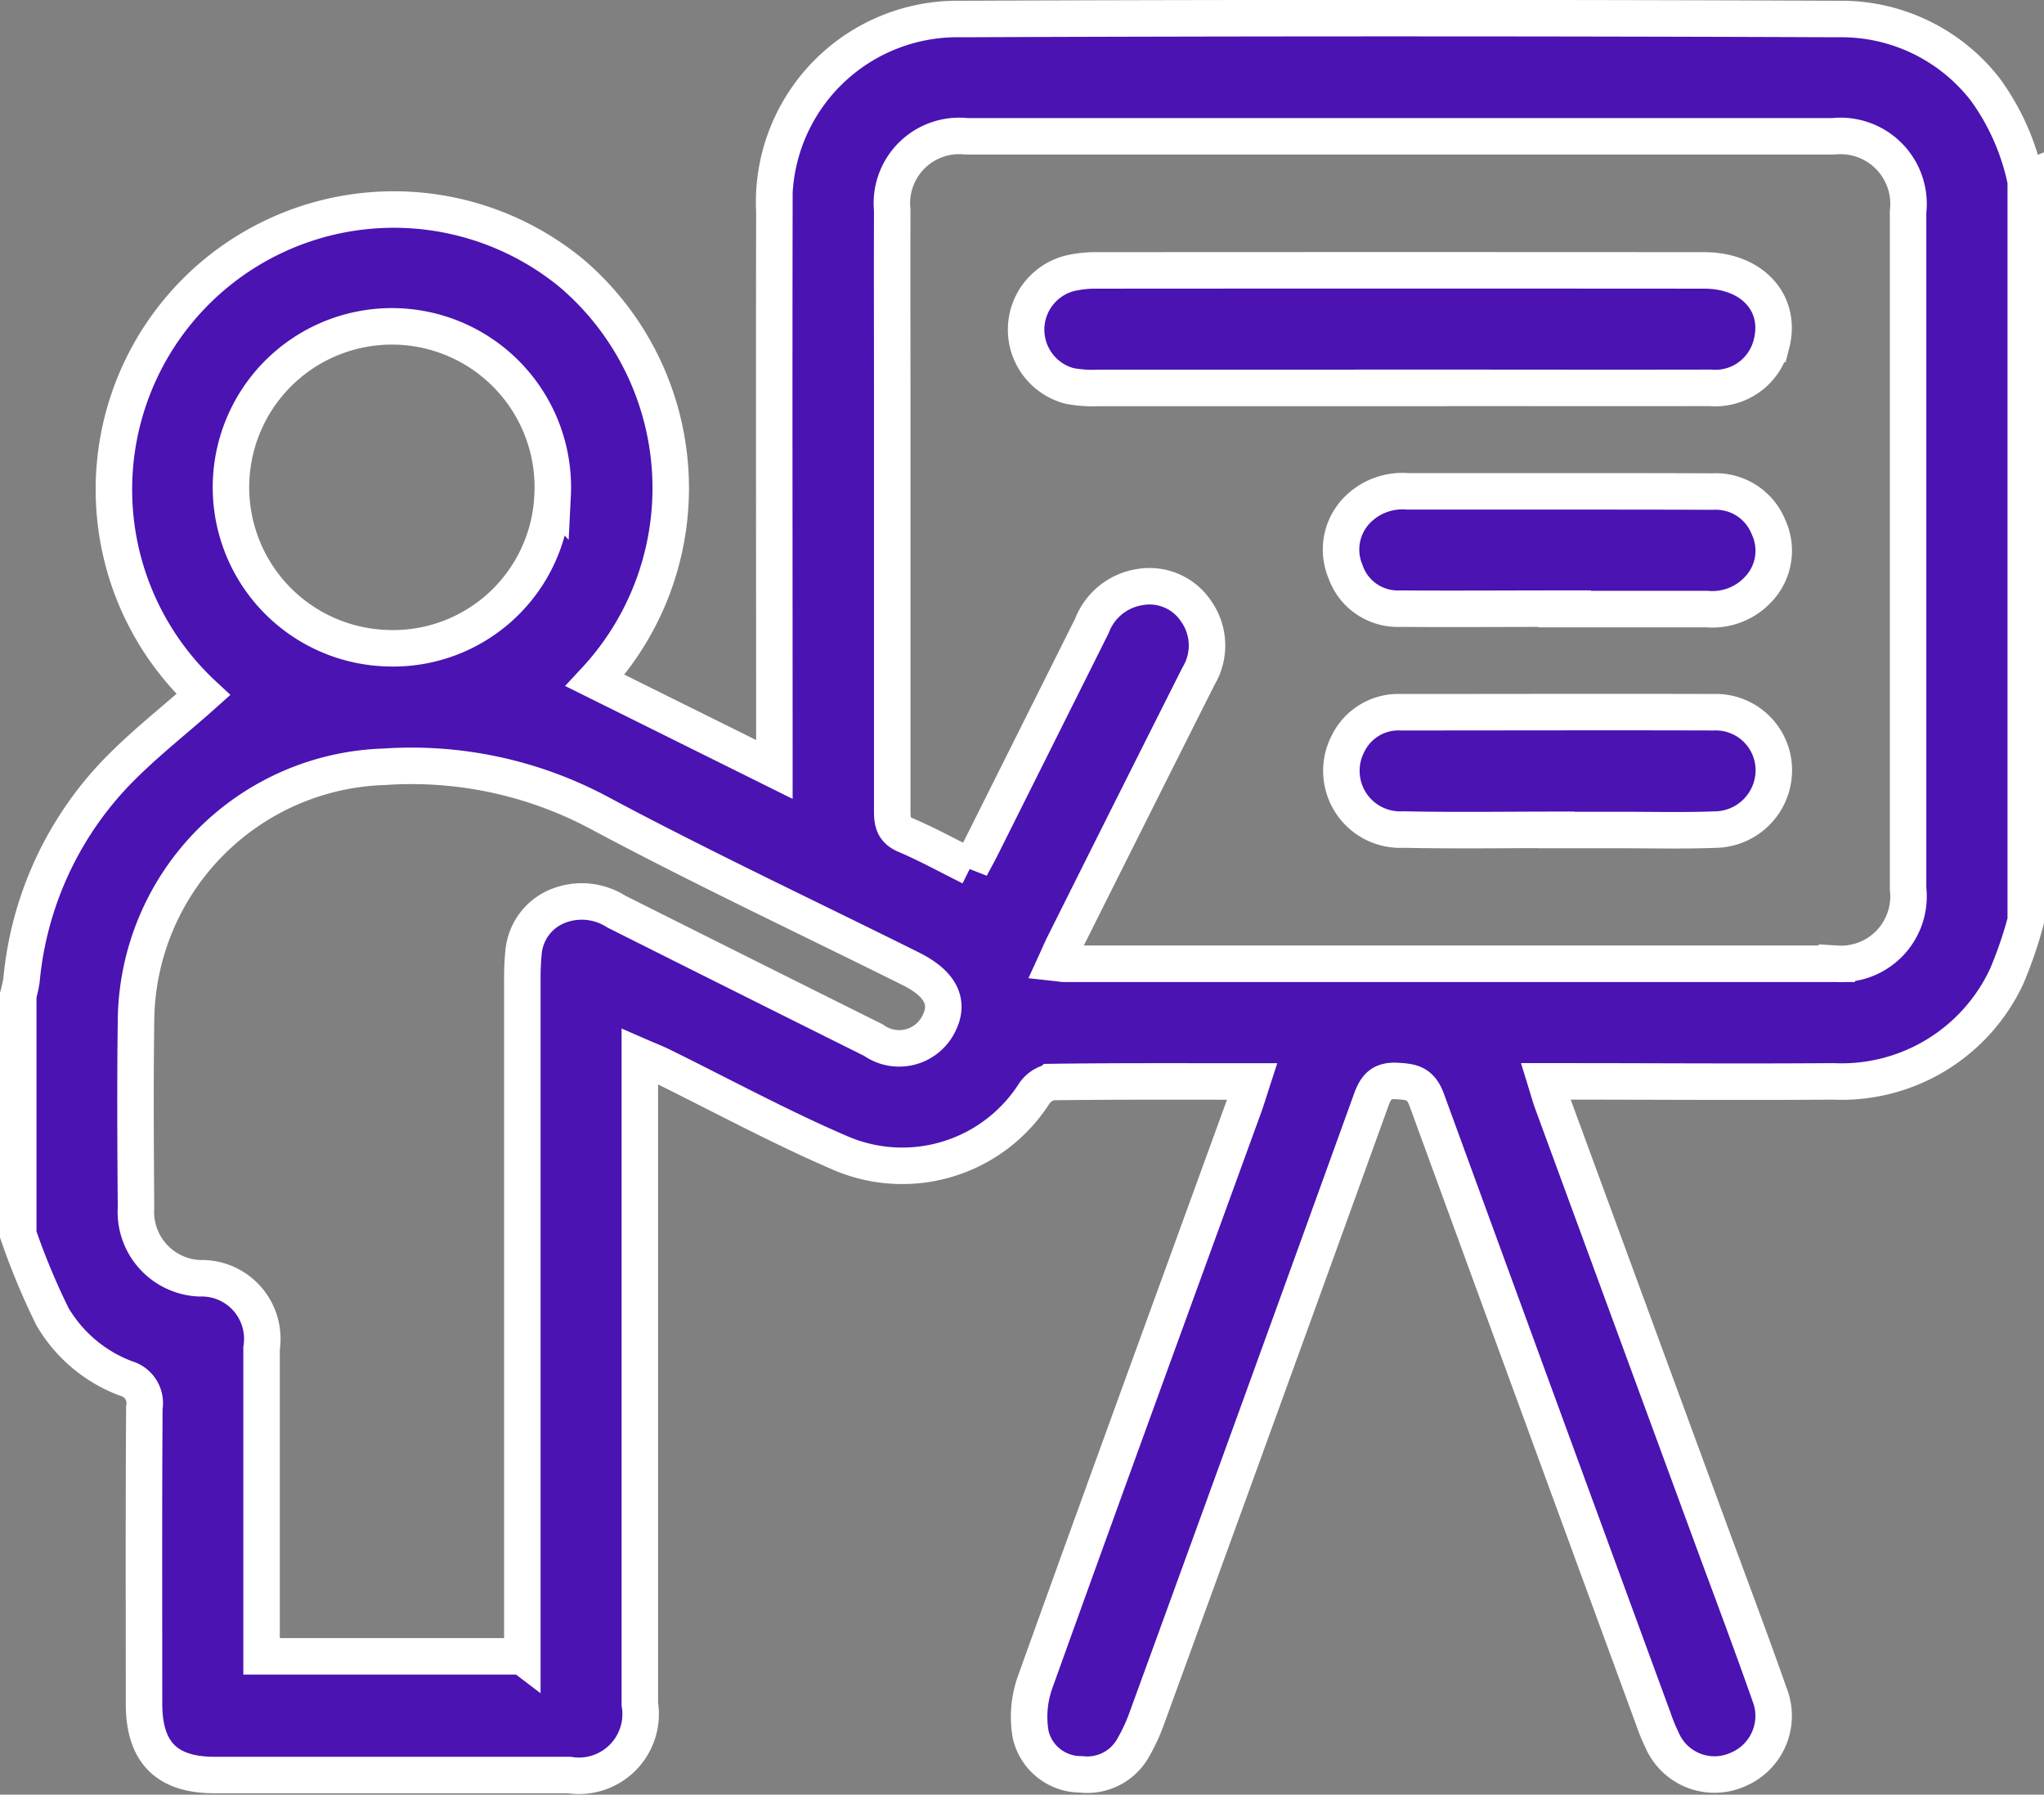 <svg xmlns="http://www.w3.org/2000/svg" width="56.014" height="49.171" viewBox="0 0 56.014 49.171">
  <rect x="0" y="0" width="56.014" height="49.171" fill="#808080" stroke="none"/>
  <g id="presentation" transform="translate(0.5 -2.114)">
    <path id="Path_16146" data-name="Path 16146" d="M55.014,36.256V56.567a11.438,11.438,0,0,1-.516,1.509,4.991,4.991,0,0,1-4.763,2.893c-2.417.019-4.834,0-7.251,0h-.625c.074.24.119.408.179.573q2.163,5.889,4.328,11.777c.543,1.476,1.1,2.947,1.621,4.431a1.594,1.594,0,0,1-.846,2.066,1.567,1.567,0,0,1-2.106-.827,4.636,4.636,0,0,1-.223-.545Q41.7,69.967,38.6,61.481c-.17-.467-.416-.5-.822-.523-.432-.023-.575.17-.706.532q-3.061,8.473-6.147,16.935a4.889,4.889,0,0,1-.358.777,1.439,1.439,0,0,1-1.439.753,1.408,1.408,0,0,1-1.382-1.082,2.82,2.82,0,0,1,.122-1.447c1.89-5.265,3.812-10.519,5.724-15.777.075-.208.139-.421.222-.677-1.884,0-3.691-.009-5.5.015a.755.755,0,0,0-.48.328,4.292,4.292,0,0,1-5.345,1.6c-1.656-.715-3.246-1.578-4.866-2.375-.169-.083-.344-.149-.589-.256v.771q0,8.487,0,16.976A1.691,1.691,0,0,1,15.1,79.974q-4.861,0-9.722,0c-1.316,0-1.93-.625-1.931-1.953,0-2.7-.009-5.408.009-8.111a.7.7,0,0,0-.5-.8,3.934,3.934,0,0,1-2.021-1.7A19.4,19.4,0,0,1,0,65.164V58.609A3.94,3.94,0,0,0,.089,58.2,9.48,9.48,0,0,1,2.55,52.654c.769-.83,1.679-1.528,2.522-2.282a7.67,7.67,0,0,1,10.1-11.537,7.736,7.736,0,0,1,.636,11.15l4.913,2.438v-.668c0-4.871-.009-9.742,0-14.613a5.021,5.021,0,0,1,5.1-5.28q12.032-.048,24.064,0a4.993,4.993,0,0,1,4.019,1.93,6.486,6.486,0,0,1,1.1,2.468ZM26.1,55.1c.125-.235.228-.421.322-.61,1-2,2-4,3-6a1.679,1.679,0,0,1,1.312-1.063,1.532,1.532,0,0,1,1.544.66,1.626,1.626,0,0,1,.067,1.777Q30.5,53.53,28.666,57.2c-.081.162-.152.329-.24.521.136.015.189.026.242.026q10.584,0,21.167,0a1.85,1.85,0,0,0,1.954-2.062q0-9.269,0-18.537a1.864,1.864,0,0,0-2.054-2.072q-11.874,0-23.746,0A1.845,1.845,0,0,0,23.951,37.1c-.006,1.648,0,3.3,0,4.944q0,5.749,0,11.5c0,.306.025.531.363.675.591.251,1.156.563,1.787.877ZM13.814,76.725v-.706q0-8.918,0-17.834a7.27,7.27,0,0,1,.033-.75,1.508,1.508,0,0,1,.994-1.289,1.752,1.752,0,0,1,1.543.168q3.523,1.768,7.052,3.525a1.211,1.211,0,0,0,1.792-.453c.3-.59.049-1.093-.766-1.5C21.6,56.46,18.7,55.1,15.878,53.59a10.914,10.914,0,0,0-5.839-1.241,7.023,7.023,0,0,0-6.812,6.982c-.023,1.7-.012,3.4,0,5.1a1.82,1.82,0,0,0,1.747,1.933,1.659,1.659,0,0,1,1.694,1.915q0,3.921,0,7.843v.6H13.81Zm.83-31.812A4.41,4.41,0,1,0,10.095,49.1,4.372,4.372,0,0,0,14.643,44.912Z" transform="translate(0 -29.227)" fill="#4a13b2" stroke="#fff" stroke-width="1"/>
    <path id="Path_16152" data-name="Path 16152" d="M267.336,99.318q-4.134,0-8.269,0a3.468,3.468,0,0,1-.8-.055,1.594,1.594,0,0,1,0-3.084,3.077,3.077,0,0,1,.742-.081q8.323-.006,16.647,0c1.323,0,2.135.9,1.846,2.017a1.586,1.586,0,0,1-1.684,1.2c-2.506.006-5.011,0-7.518,0h-.967Z" transform="translate(-229.457 -86.575)" fill="#4a13b2" stroke="#fff" stroke-width="1"/>
    <path id="Path_16153" data-name="Path 16153" d="M343.317,155.651c-1.43,0-2.86.011-4.289,0a1.515,1.515,0,0,1-1.5-1.022,1.546,1.546,0,0,1,.335-1.692,1.74,1.74,0,0,1,1.367-.5q1.957,0,3.914,0c1.484,0,2.968,0,4.451.006a1.555,1.555,0,0,1,1.529.978,1.531,1.531,0,0,1-.282,1.7,1.712,1.712,0,0,1-1.4.542q-2.065,0-4.129,0v-.006Z" transform="translate(-301.158 -136.861)" fill="#4a13b2" stroke="#fff" stroke-width="1"/>
    <path id="Path_16154" data-name="Path 16154" d="M343.24,212.006c-1.395,0-2.789.022-4.184-.008a1.611,1.611,0,0,1-1.513-2.352,1.533,1.533,0,0,1,1.439-.862c2.86,0,5.722-.009,8.582,0a1.591,1.591,0,0,1,1.648,1.559A1.629,1.629,0,0,1,347.584,212c-.857.033-1.716.01-2.574.011h-1.77Z" transform="translate(-301.102 -187.156)" fill="#4a13b2" stroke="#fff" stroke-width="1"/>
  </g>
</svg>
